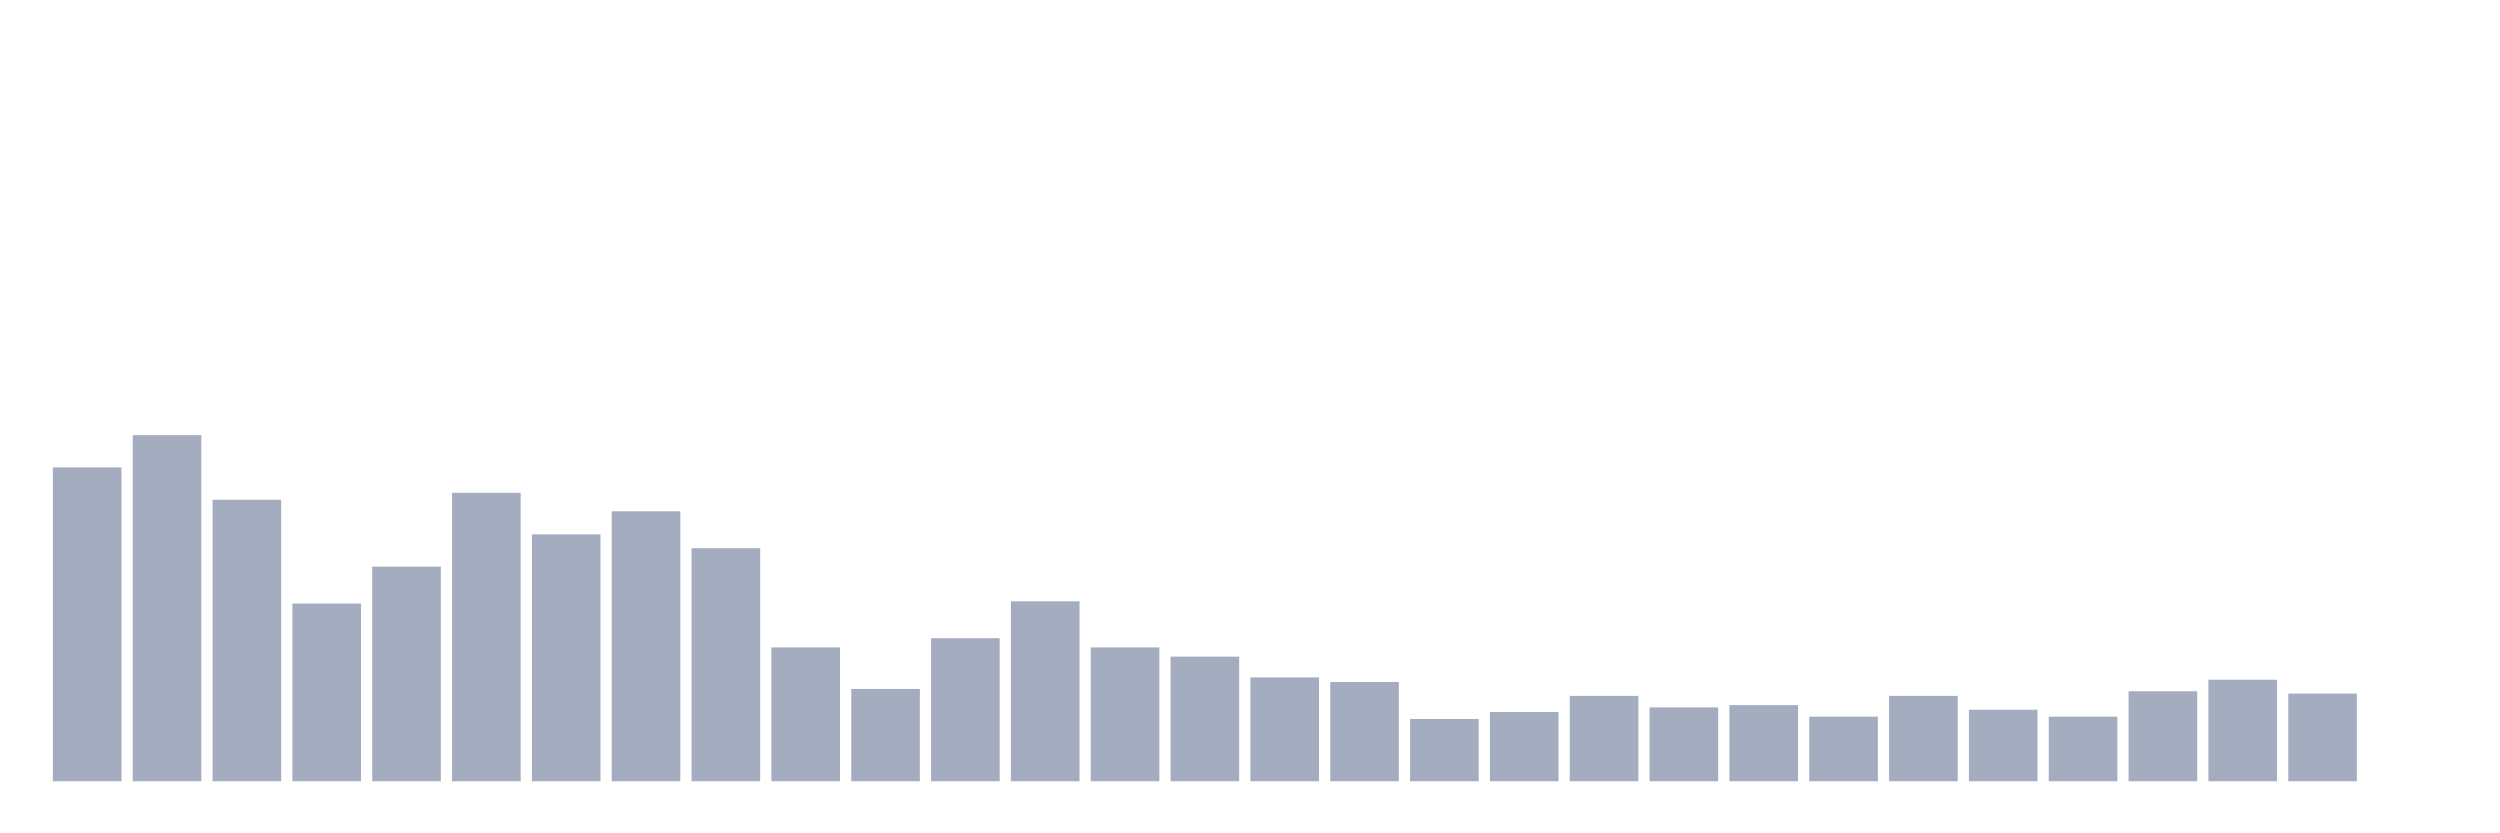<svg xmlns="http://www.w3.org/2000/svg" viewBox="0 0 480 160"><g transform="translate(10,10)"><rect class="bar" x="0.153" width="13.175" y="79.747" height="60.253" fill="rgb(164,173,192)"></rect><rect class="bar" x="15.482" width="13.175" y="73.544" height="66.456" fill="rgb(164,173,192)"></rect><rect class="bar" x="30.81" width="13.175" y="85.949" height="54.051" fill="rgb(164,173,192)"></rect><rect class="bar" x="46.138" width="13.175" y="105.886" height="34.114" fill="rgb(164,173,192)"></rect><rect class="bar" x="61.466" width="13.175" y="98.797" height="41.203" fill="rgb(164,173,192)"></rect><rect class="bar" x="76.794" width="13.175" y="84.62" height="55.38" fill="rgb(164,173,192)"></rect><rect class="bar" x="92.123" width="13.175" y="92.595" height="47.405" fill="rgb(164,173,192)"></rect><rect class="bar" x="107.451" width="13.175" y="88.165" height="51.835" fill="rgb(164,173,192)"></rect><rect class="bar" x="122.779" width="13.175" y="95.253" height="44.747" fill="rgb(164,173,192)"></rect><rect class="bar" x="138.107" width="13.175" y="114.304" height="25.696" fill="rgb(164,173,192)"></rect><rect class="bar" x="153.436" width="13.175" y="122.278" height="17.722" fill="rgb(164,173,192)"></rect><rect class="bar" x="168.764" width="13.175" y="112.532" height="27.468" fill="rgb(164,173,192)"></rect><rect class="bar" x="184.092" width="13.175" y="105.443" height="34.557" fill="rgb(164,173,192)"></rect><rect class="bar" x="199.42" width="13.175" y="114.304" height="25.696" fill="rgb(164,173,192)"></rect><rect class="bar" x="214.748" width="13.175" y="116.076" height="23.924" fill="rgb(164,173,192)"></rect><rect class="bar" x="230.077" width="13.175" y="120.063" height="19.937" fill="rgb(164,173,192)"></rect><rect class="bar" x="245.405" width="13.175" y="120.949" height="19.051" fill="rgb(164,173,192)"></rect><rect class="bar" x="260.733" width="13.175" y="128.038" height="11.962" fill="rgb(164,173,192)"></rect><rect class="bar" x="276.061" width="13.175" y="126.709" height="13.291" fill="rgb(164,173,192)"></rect><rect class="bar" x="291.39" width="13.175" y="123.608" height="16.392" fill="rgb(164,173,192)"></rect><rect class="bar" x="306.718" width="13.175" y="125.823" height="14.177" fill="rgb(164,173,192)"></rect><rect class="bar" x="322.046" width="13.175" y="125.38" height="14.62" fill="rgb(164,173,192)"></rect><rect class="bar" x="337.374" width="13.175" y="127.595" height="12.405" fill="rgb(164,173,192)"></rect><rect class="bar" x="352.702" width="13.175" y="123.608" height="16.392" fill="rgb(164,173,192)"></rect><rect class="bar" x="368.031" width="13.175" y="126.266" height="13.734" fill="rgb(164,173,192)"></rect><rect class="bar" x="383.359" width="13.175" y="127.595" height="12.405" fill="rgb(164,173,192)"></rect><rect class="bar" x="398.687" width="13.175" y="122.722" height="17.278" fill="rgb(164,173,192)"></rect><rect class="bar" x="414.015" width="13.175" y="120.506" height="19.494" fill="rgb(164,173,192)"></rect><rect class="bar" x="429.344" width="13.175" y="123.165" height="16.835" fill="rgb(164,173,192)"></rect><rect class="bar" x="444.672" width="13.175" y="140" height="0" fill="rgb(164,173,192)"></rect></g></svg>